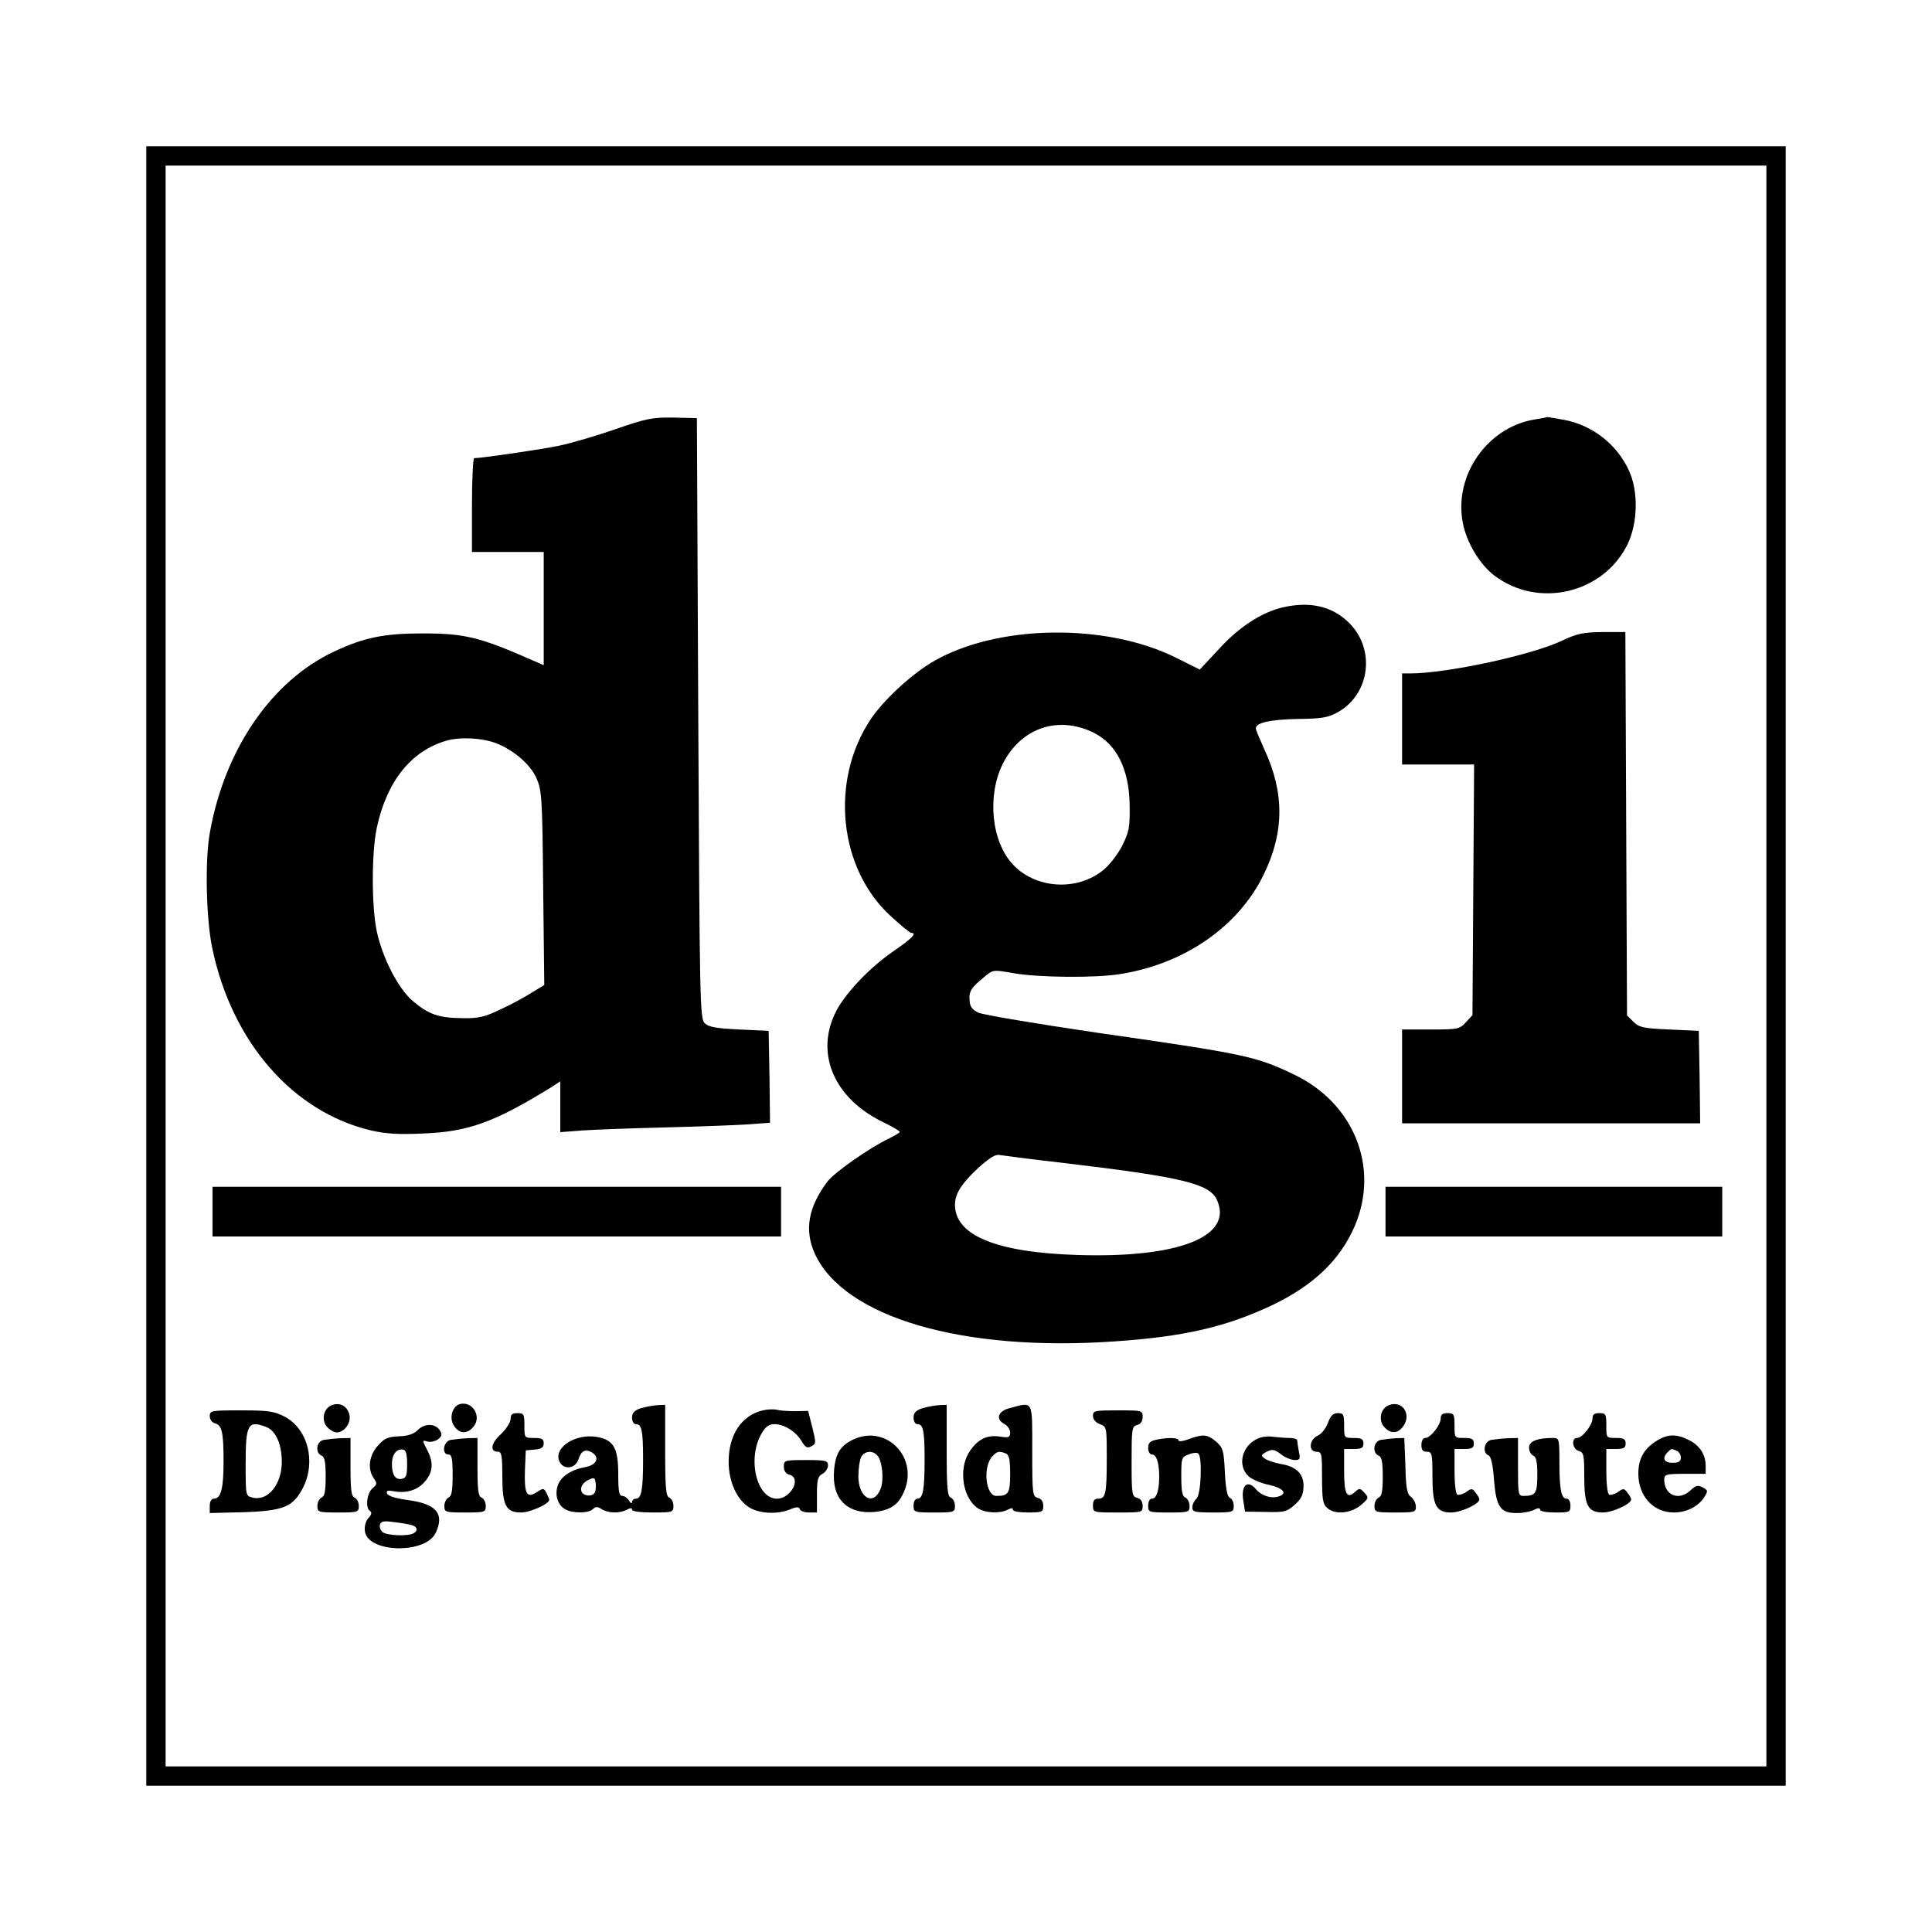 <?xml version="1.0" standalone="no"?>
<!DOCTYPE svg PUBLIC "-//W3C//DTD SVG 20010904//EN"
 "http://www.w3.org/TR/2001/REC-SVG-20010904/DTD/svg10.dtd">
<svg version="1.0" xmlns="http://www.w3.org/2000/svg"
 width="700pt" height="700pt" viewBox="0 0 700 700"
 preserveAspectRatio="xMidYMid meet">
<g transform="translate(0,700) scale(0.1,-0.1)"
fill="#000000" stroke="none">
<path d="M530 3500 l0 -2970 2970 0 2970 0 0 2970 0 2970 -2970 0 -2970 0 0
-2970z m5870 0 l0 -2900 -2900 0 -2900 0 0 2900 0 2900 2900 0 2900 0 0 -2900z"/>
<path d="M2230 5445 c-69 -24 -161 -51 -205 -60 -67 -14 -281 -45 -307 -45 -4
0 -8 -76 -8 -170 l0 -170 130 0 130 0 0 -205 0 -205 -37 16 c-195 86 -248 99
-403 99 -139 0 -211 -15 -318 -65 -228 -106 -399 -356 -452 -659 -18 -101 -13
-311 9 -416 71 -341 292 -594 576 -661 52 -12 100 -15 185 -11 166 6 259 40
463 165 l37 24 0 -92 0 -92 78 6 c42 3 176 8 297 11 121 3 257 8 303 11 l82 6
-2 167 -3 166 -107 5 c-85 4 -111 9 -125 23 -17 17 -18 79 -23 1105 l-5 1087
-85 2 c-77 1 -97 -3 -210 -42z m-427 -1140 c62 -26 118 -75 140 -123 20 -45
22 -65 25 -399 l4 -352 -43 -26 c-23 -15 -74 -43 -113 -61 -60 -29 -81 -34
-141 -33 -85 1 -121 13 -178 61 -53 44 -111 156 -132 254 -19 90 -19 283 0
374 36 169 125 281 255 317 50 14 134 9 183 -12z"/>
<path d="M5559 5480 c-171 -29 -292 -203 -259 -374 13 -70 61 -151 114 -191
159 -121 395 -66 483 113 37 77 40 191 5 267 -44 96 -133 165 -236 184 -33 6
-60 10 -60 10 -1 -1 -22 -5 -47 -9z"/>
<path d="M4646 4799 c-75 -18 -156 -70 -228 -149 l-71 -76 -84 42 c-257 129
-658 122 -889 -17 -77 -47 -175 -138 -220 -206 -148 -223 -115 -541 74 -713
36 -33 69 -60 73 -60 23 0 3 -20 -59 -63 -93 -63 -187 -163 -218 -232 -69
-149 2 -306 174 -390 34 -16 62 -33 62 -36 0 -3 -17 -13 -37 -23 -72 -34 -200
-124 -225 -157 -70 -93 -84 -176 -46 -261 106 -231 535 -357 1088 -318 250 17
400 52 565 129 154 73 251 166 304 290 90 212 -4 445 -221 548 -138 66 -174
74 -718 152 -217 32 -408 64 -425 72 -22 10 -31 22 -32 44 -3 33 6 47 54 86
31 26 32 26 105 13 89 -16 299 -18 388 -3 233 37 428 173 519 361 75 154 75
297 1 455 -16 36 -30 69 -30 74 0 20 51 32 150 34 91 1 112 5 148 25 117 66
137 231 37 326 -60 58 -140 76 -239 53z m-689 -451 c88 -41 135 -134 136 -269
1 -77 -2 -93 -28 -145 -19 -35 -47 -71 -72 -90 -103 -79 -260 -60 -336 39 -72
94 -78 262 -13 369 68 114 193 152 313 96z m-92 -1563 c419 -50 517 -74 544
-132 61 -133 -138 -212 -506 -200 -293 9 -443 71 -443 182 0 40 24 77 85 134
42 37 62 50 78 46 12 -2 121 -16 242 -30z"/>
<path d="M5660 4679 c-111 -53 -420 -119 -551 -119 l-29 0 0 -165 0 -165 131
0 130 0 -3 -454 -3 -454 -24 -26 c-23 -25 -30 -26 -128 -26 l-103 0 0 -170 0
-170 540 0 540 0 -2 168 -3 167 -107 5 c-95 4 -110 8 -130 28 l-23 23 -3 694
-3 695 -82 0 c-70 -1 -92 -5 -147 -31z"/>
<path d="M770 2610 l0 -90 1030 0 1030 0 0 90 0 90 -1030 0 -1030 0 0 -90z"/>
<path d="M5020 2610 l0 -90 610 0 610 0 0 90 0 90 -610 0 -610 0 0 -90z"/>
<path d="M1203 1909 c-31 -11 -40 -54 -18 -79 10 -11 26 -20 35 -20 28 0 53
36 46 64 -8 32 -34 46 -63 35z"/>
<path d="M1667 1913 c-28 -7 -41 -51 -22 -79 19 -29 46 -31 69 -5 33 36 0 95
-47 84z"/>
<path d="M5033 1909 c-31 -11 -40 -54 -18 -79 24 -27 51 -25 71 5 28 43 -6 92
-53 74z"/>
<path d="M2323 1898 c-25 -8 -33 -17 -33 -34 0 -14 6 -24 14 -24 21 0 26 -23
26 -128 0 -110 -6 -142 -26 -142 -8 0 -14 -6 -14 -12 0 -7 -5 -5 -11 5 -5 9
-17 17 -24 17 -12 0 -15 17 -15 79 0 95 -17 125 -79 135 -77 12 -154 -38 -135
-87 13 -34 59 -30 70 6 9 29 24 38 46 26 32 -17 22 -46 -19 -54 -54 -10 -91
-34 -102 -67 -12 -35 0 -72 28 -87 27 -15 84 -14 99 1 10 10 17 10 32 0 24
-15 65 -16 91 -2 13 7 19 7 19 0 0 -6 30 -10 75 -10 72 0 75 1 75 24 0 13 -7
26 -15 30 -12 4 -15 33 -15 171 l0 165 -27 -1 c-16 -1 -43 -6 -60 -11z m-167
-304 c-4 -9 -15 -14 -28 -12 -31 4 -30 39 2 55 22 11 25 10 28 -8 2 -11 1 -27
-2 -35z"/>
<path d="M3343 1898 c-25 -8 -33 -17 -33 -34 0 -14 6 -24 14 -24 21 0 26 -23
26 -128 0 -110 -6 -142 -26 -142 -8 0 -14 -10 -14 -25 0 -24 2 -25 75 -25 72
0 75 1 75 24 0 13 -7 26 -15 30 -12 4 -15 33 -15 171 l0 165 -27 -1 c-16 -1
-43 -6 -60 -11z"/>
<path d="M3658 1898 c-43 -11 -52 -40 -18 -58 11 -6 20 -20 20 -30 0 -18 -5
-20 -37 -15 -47 7 -80 -9 -110 -54 -41 -61 -26 -167 29 -205 26 -18 80 -21
109 -6 13 7 19 7 19 0 0 -6 24 -10 55 -10 51 0 55 2 55 24 0 15 -7 26 -20 29
-19 5 -20 14 -20 171 0 187 5 177 -82 154z m-14 -164 c12 -5 16 -21 16 -74 0
-71 -6 -80 -50 -80 -40 0 -50 109 -13 145 16 17 24 18 47 9z"/>
<path d="M2764 1890 c-77 -18 -124 -88 -124 -186 0 -74 31 -140 77 -167 38
-22 101 -24 145 -6 24 10 33 10 36 1 2 -7 17 -12 33 -12 l29 0 0 65 c0 54 3
66 20 75 11 6 20 20 20 30 0 18 -7 20 -80 20 -78 0 -80 -1 -80 -24 0 -15 7
-26 20 -29 45 -12 6 -87 -45 -87 -75 0 -109 149 -54 239 13 22 26 31 45 31 35
0 78 -27 98 -61 14 -24 21 -27 36 -19 17 9 17 13 3 69 l-15 59 -46 -1 c-26 0
-56 2 -67 5 -11 3 -34 2 -51 -2z"/>
<path d="M760 1869 c0 -12 8 -23 19 -26 25 -7 31 -30 31 -141 0 -96 -10 -132
-35 -132 -9 0 -15 -10 -15 -26 l0 -26 123 3 c145 5 179 19 215 89 48 95 17
214 -68 258 -38 19 -60 22 -157 22 -108 0 -113 -1 -113 -21z m204 -39 c35 -13
57 -62 57 -127 0 -81 -50 -143 -106 -129 -25 6 -25 7 -25 124 0 142 9 157 74
132z"/>
<path d="M3960 1870 c0 -13 10 -24 25 -30 25 -9 25 -11 25 -124 0 -128 -4
-146 -31 -146 -14 0 -19 -7 -19 -25 0 -25 1 -25 90 -25 88 0 90 0 90 24 0 15
-7 26 -20 29 -19 5 -20 14 -20 132 0 118 1 127 20 132 13 3 20 14 20 29 0 24
-2 24 -90 24 -84 0 -90 -1 -90 -20z"/>
<path d="M1850 1859 c0 -12 -16 -37 -36 -56 -36 -33 -40 -63 -9 -63 12 0 15
-16 15 -88 0 -107 13 -132 68 -132 33 0 102 31 102 46 0 3 -5 14 -10 25 -10
18 -12 18 -36 2 -36 -23 -45 -5 -42 82 l3 70 33 3 c24 2 32 8 32 23 0 15 -7
19 -35 19 -35 0 -35 0 -35 45 0 41 -2 45 -25 45 -19 0 -25 -5 -25 -21z"/>
<path d="M4811 1844 c-7 -19 -23 -40 -37 -46 -31 -14 -34 -58 -4 -58 19 0 20
-7 20 -93 0 -78 3 -97 18 -110 28 -26 85 -21 122 9 29 25 30 27 14 45 -16 18
-19 18 -35 3 -29 -26 -39 -8 -39 77 l0 79 35 0 c28 0 35 4 35 20 0 16 -7 20
-35 20 -35 0 -35 0 -35 45 0 40 -2 45 -23 45 -17 0 -26 -9 -36 -36z"/>
<path d="M5220 1861 c0 -24 -37 -71 -56 -71 -8 0 -14 -10 -14 -25 0 -18 5 -25
20 -25 18 0 20 -7 20 -88 0 -107 13 -132 68 -132 35 0 102 31 102 47 0 5 -6
16 -14 25 -11 16 -15 16 -34 2 -12 -8 -27 -12 -32 -9 -6 3 -10 42 -10 86 l0
79 35 0 c28 0 35 4 35 20 0 16 -7 20 -35 20 -35 0 -35 0 -35 45 0 41 -2 45
-25 45 -18 0 -25 -5 -25 -19z"/>
<path d="M5770 1861 c0 -24 -37 -71 -56 -71 -22 0 -17 -41 6 -47 18 -5 20 -14
20 -92 0 -106 13 -131 68 -131 35 0 102 31 102 47 0 5 -6 16 -14 25 -11 16
-15 16 -34 2 -12 -8 -27 -12 -32 -9 -6 3 -10 42 -10 86 l0 79 35 0 c28 0 35 4
35 20 0 16 -7 20 -35 20 -35 0 -35 0 -35 45 0 41 -2 45 -25 45 -18 0 -25 -5
-25 -19z"/>
<path d="M1514 1819 c-15 -15 -36 -22 -69 -23 -40 -2 -52 -7 -76 -34 -32 -36
-38 -84 -15 -118 13 -18 13 -22 -5 -37 -20 -18 -26 -71 -8 -82 7 -5 5 -13 -6
-25 -10 -11 -15 -30 -13 -47 9 -80 221 -85 257 -6 32 69 2 104 -101 118 -45 6
-73 15 -76 24 -3 10 2 12 24 8 43 -8 81 2 108 29 34 35 39 72 15 118 -20 39
-20 39 0 33 11 -3 28 1 38 8 14 11 16 18 7 32 -16 26 -55 27 -80 2z m-39 -124
c0 -41 -3 -50 -19 -53 -23 -5 -36 14 -36 54 0 34 17 56 40 52 11 -2 15 -16 15
-53z m18 -221 c19 -6 22 -20 6 -29 -18 -12 -98 -9 -113 4 -8 7 -12 19 -9 28 5
12 16 13 52 8 25 -3 54 -8 64 -11z"/>
<path d="M3095 1786 c-49 -22 -68 -51 -73 -113 -9 -103 47 -160 147 -151 57 6
87 26 107 75 52 122 -63 241 -181 189z m85 -61 c17 -21 23 -86 11 -118 -25
-66 -81 -35 -81 45 0 27 5 58 10 69 13 23 43 25 60 4z"/>
<path d="M4308 1786 c-21 -8 -38 -10 -38 -5 0 10 -34 12 -79 3 -24 -5 -31 -12
-31 -30 0 -14 6 -24 14 -24 16 0 26 -30 26 -80 0 -50 -10 -80 -26 -80 -8 0
-14 -10 -14 -25 0 -24 2 -25 75 -25 72 0 75 1 75 24 0 13 -7 26 -15 30 -11 4
-15 22 -15 76 0 67 1 71 26 80 14 6 30 8 35 4 16 -9 11 -150 -6 -164 -8 -7
-15 -21 -15 -31 0 -17 8 -19 75 -19 72 0 75 1 75 24 0 13 -6 26 -14 29 -9 4
-15 31 -18 93 -4 80 -7 89 -32 111 -31 26 -46 28 -98 9z"/>
<path d="M4560 1789 c-59 -24 -79 -97 -37 -137 12 -12 46 -26 75 -32 54 -12
69 -33 31 -43 -26 -7 -60 5 -78 27 -31 37 -56 14 -46 -43 l6 -38 75 -1 c68 -2
77 1 105 26 24 21 31 36 32 66 1 46 -26 73 -84 82 -21 4 -46 12 -56 19 -15 11
-15 13 6 25 20 10 28 9 52 -9 15 -12 38 -21 50 -21 19 0 21 4 15 31 -3 17 -6
36 -6 40 0 5 -12 9 -27 9 -16 0 -41 2 -58 4 -16 3 -41 1 -55 -5z"/>
<path d="M6003 1780 c-46 -28 -67 -65 -67 -119 0 -82 54 -141 129 -141 45 0
87 21 109 54 15 24 15 26 -5 37 -17 9 -25 7 -43 -10 -43 -41 -96 -19 -96 38 0
19 6 21 75 21 l75 0 0 28 c0 42 -22 75 -60 94 -45 23 -77 23 -117 -2z m71 -36
c9 -3 16 -15 16 -25 0 -14 -7 -19 -30 -19 -31 0 -39 17 -18 38 14 14 12 14 32
6z"/>
<path d="M1173 1783 c-27 -5 -32 -47 -8 -57 11 -4 15 -22 15 -76 0 -54 -4 -72
-15 -76 -8 -4 -15 -17 -15 -30 0 -23 3 -24 75 -24 72 0 75 1 75 24 0 13 -7 26
-15 30 -12 4 -15 26 -15 111 l0 105 -37 -1 c-21 -1 -48 -4 -60 -6z"/>
<path d="M1633 1783 c-27 -5 -34 -53 -8 -53 12 0 15 -15 15 -75 0 -58 -4 -77
-15 -81 -8 -4 -15 -17 -15 -30 0 -23 3 -24 75 -24 72 0 75 1 75 24 0 13 -7 26
-15 30 -12 4 -15 26 -15 111 l0 105 -37 -1 c-21 -1 -48 -4 -60 -6z"/>
<path d="M5003 1783 c-27 -5 -32 -47 -8 -57 11 -4 15 -22 15 -76 0 -54 -4 -72
-15 -76 -8 -4 -15 -17 -15 -30 0 -23 3 -24 75 -24 70 0 75 1 75 21 0 12 -8 28
-17 35 -15 10 -19 31 -21 113 l-4 101 -31 -1 c-18 -1 -42 -4 -54 -6z"/>
<path d="M5403 1783 c-26 -5 -33 -47 -10 -56 9 -3 16 -33 20 -88 8 -100 23
-122 85 -121 23 0 50 6 61 12 14 7 21 7 21 0 0 -6 24 -10 55 -10 52 0 55 1 55
25 0 15 -6 25 -14 25 -19 0 -26 32 -26 133 0 85 -1 87 -24 87 -57 0 -86 -12
-86 -35 0 -13 7 -25 15 -29 11 -4 15 -22 15 -70 0 -67 -6 -76 -51 -76 -18 0
-19 8 -19 105 l0 105 -37 -1 c-21 -1 -48 -4 -60 -6z"/>
</g>
</svg>

